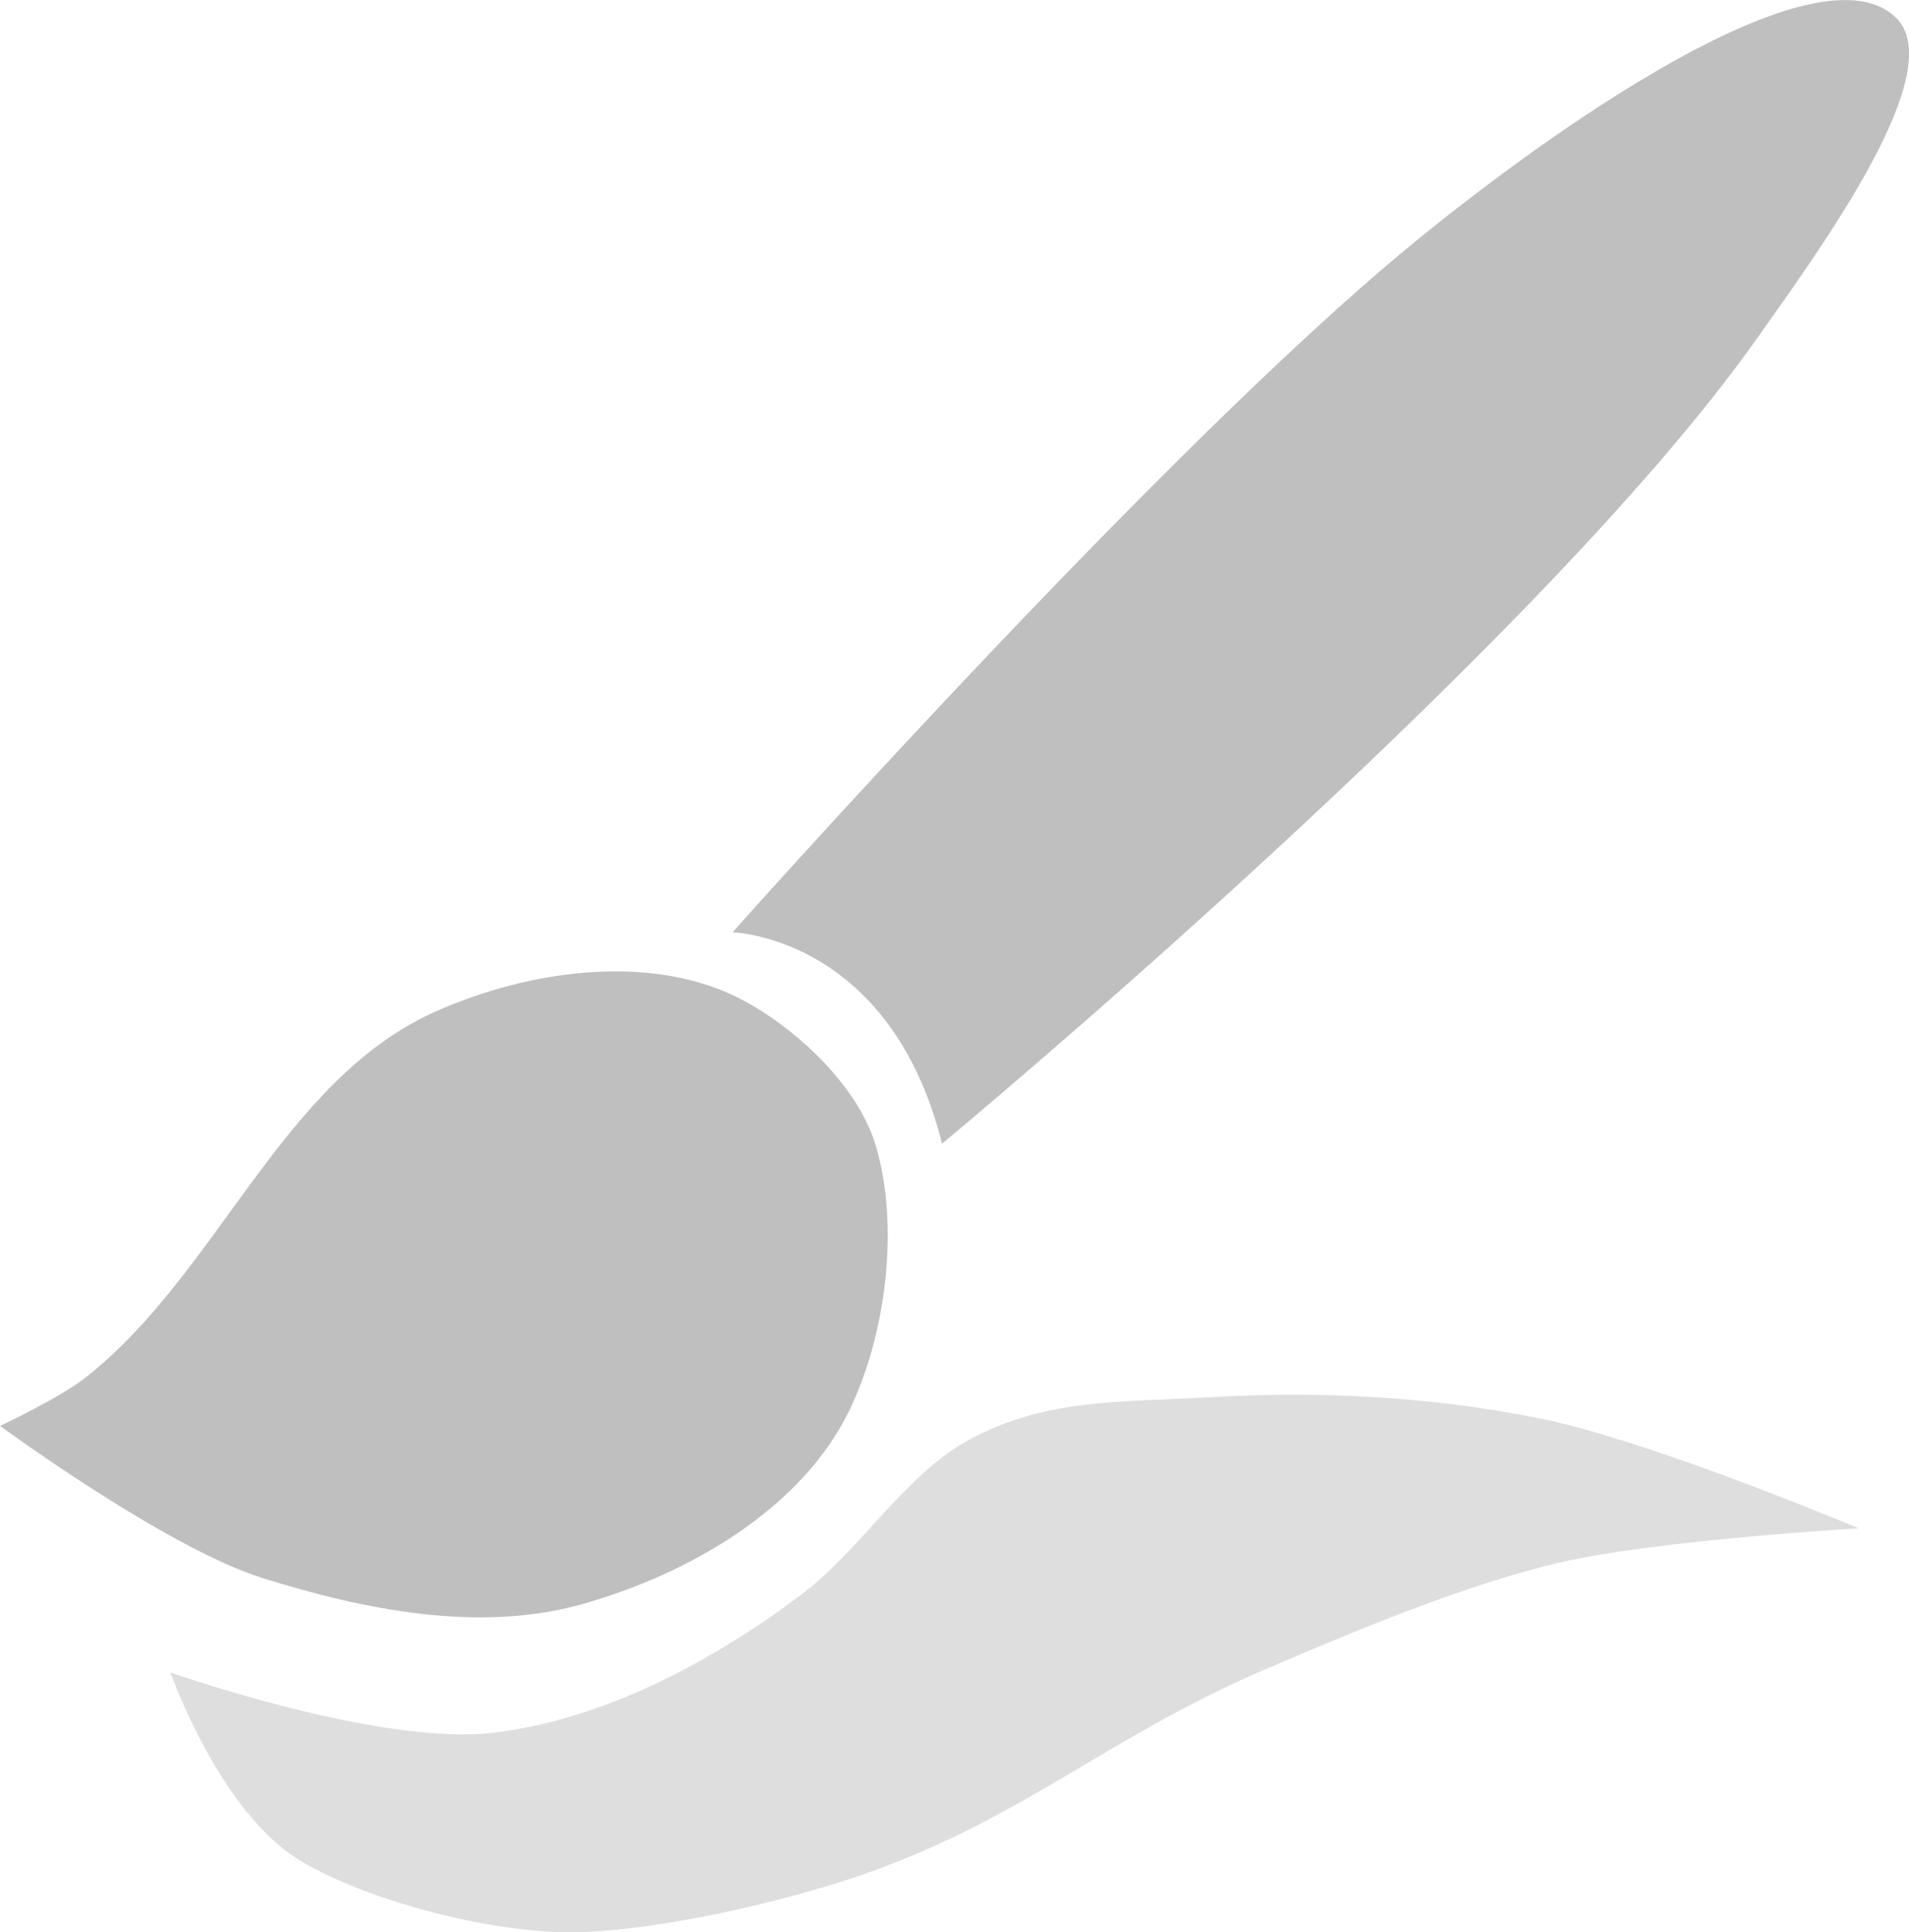 <?xml version="1.0" encoding="UTF-8" standalone="no"?>
<!-- Created with Inkscape (http://www.inkscape.org/) -->

<svg
   width="10.124mm"
   height="10.246mm"
   viewBox="0 0 10.124 10.246"
   version="1.1"
   id="svg5"
   xml:space="preserve"
   inkscape:version="1.2.1 (9c6d41e410, 2022-07-14)"
   sodipodi:docname="gimp-tool-paintbrush.svg"
   xmlns:inkscape="http://www.inkscape.org/namespaces/inkscape"
   xmlns:sodipodi="http://sodipodi.sourceforge.net/DTD/sodipodi-0.dtd"
   xmlns:xlink="http://www.w3.org/1999/xlink"
   xmlns="http://www.w3.org/2000/svg"
   xmlns:svg="http://www.w3.org/2000/svg"><sodipodi:namedview
     id="namedview7"
     pagecolor="#ffffff"
     bordercolor="#666666"
     borderopacity="1.0"
     inkscape:showpageshadow="2"
     inkscape:pageopacity="0.0"
     inkscape:pagecheckerboard="0"
     inkscape:deskcolor="#d1d1d1"
     inkscape:document-units="mm"
     showgrid="false"
     inkscape:zoom="6.7277217"
     inkscape:cx="13.005889"
     inkscape:cy="31.362772"
     inkscape:current-layer="layer1" /><defs
     id="defs2"><linearGradient
       id="linearGradient854"
       inkscape:swatch="solid"><stop
         style="stop-color:#95dab2;stop-opacity:1;"
         offset="0"
         id="stop852" /></linearGradient><linearGradient
       id="linearGradient846"
       inkscape:swatch="solid"><stop
         style="stop-color:#bfbfbf;stop-opacity:1;"
         offset="0"
         id="stop844" /></linearGradient><linearGradient
       inkscape:collect="always"
       xlink:href="#linearGradient846"
       id="linearGradient848"
       x1="62.755"
       y1="55.898"
       x2="68.995"
       y2="55.898"
       gradientUnits="userSpaceOnUse" /><linearGradient
       inkscape:collect="always"
       xlink:href="#linearGradient846"
       id="linearGradient850"
       x1="58.871"
       y1="59.73"
       x2="63.579"
       y2="59.73"
       gradientUnits="userSpaceOnUse" /><linearGradient
       inkscape:collect="always"
       xlink:href="#linearGradient846"
       id="linearGradient856"
       x1="59.775"
       y1="61.687"
       x2="68.729"
       y2="61.687"
       gradientUnits="userSpaceOnUse" /></defs><g
     inkscape:label="Layer 1"
     inkscape:groupmode="layer"
     id="layer1"
     style="display:inline"
     transform="translate(-58.871,-52.866)"><path
       style="fill:url(#linearGradient850);fill-opacity:1;stroke:none;stroke-width:0.265px;stroke-linecap:butt;stroke-linejoin:miter;stroke-opacity:1"
       d="m 58.871,60.428 c 0,0 0.31,-0.146 0.445,-0.25 0.71,-0.551 1.043,-1.58 1.863,-1.947 0.5,-0.223 1.16,-0.317 1.641,-0.056 0.285,0.155 0.602,0.454 0.695,0.765 0.128,0.427 0.055,1.003 -0.139,1.404 -0.254,0.526 -0.856,0.871 -1.418,1.029 -0.546,0.153 -1.155,0.031 -1.696,-0.139 -0.511,-0.16 -1.39,-0.806 -1.39,-0.806 z"
       id="path5209"
       sodipodi:nodetypes="csssssssc" /><path
       style="fill:url(#linearGradient848);fill-opacity:1;stroke:none;stroke-width:0.265px;stroke-linecap:butt;stroke-linejoin:miter;stroke-opacity:1"
       d="m 62.755,57.81 c 0,0 0.836,0.02 1.112,1.121 0,0 3.146,-2.608 4.321,-4.269 0.349,-0.493 1.033,-1.431 0.733,-1.707 -0.451,-0.417 -2.016,0.739 -2.699,1.321 -1.334,1.137 -3.467,3.535 -3.467,3.535 z"
       id="path5211"
       sodipodi:nodetypes="ccsssc" /><path
       style="fill:url(#linearGradient856);fill-opacity:1;stroke:none;stroke-width:0.265px;stroke-linecap:butt;stroke-linejoin:miter;stroke-opacity:1;opacity:0.5"
       d="m 59.775,61.735 c 0,0 1.106,0.391 1.71,0.32 0.589,-0.069 1.167,-0.38 1.641,-0.737 0.309,-0.233 0.549,-0.638 0.89,-0.82 0.407,-0.218 0.804,-0.195 1.265,-0.222 0.584,-0.035 1.178,-0.004 1.752,0.111 0.586,0.117 1.696,0.584 1.696,0.584 0,0 -1.067,0.061 -1.585,0.181 -0.498,0.115 -1.101,0.368 -1.571,0.57 -0.821,0.352 -1.283,0.792 -2.127,1.085 -0.42,0.146 -1.113,0.306 -1.557,0.306 -0.421,-2.4e-5 -1.055,-0.162 -1.418,-0.375 -0.436,-0.257 -0.695,-1.001 -0.695,-1.001 z"
       id="path5221"
       sodipodi:nodetypes="cssssscsssssc" /></g></svg>
